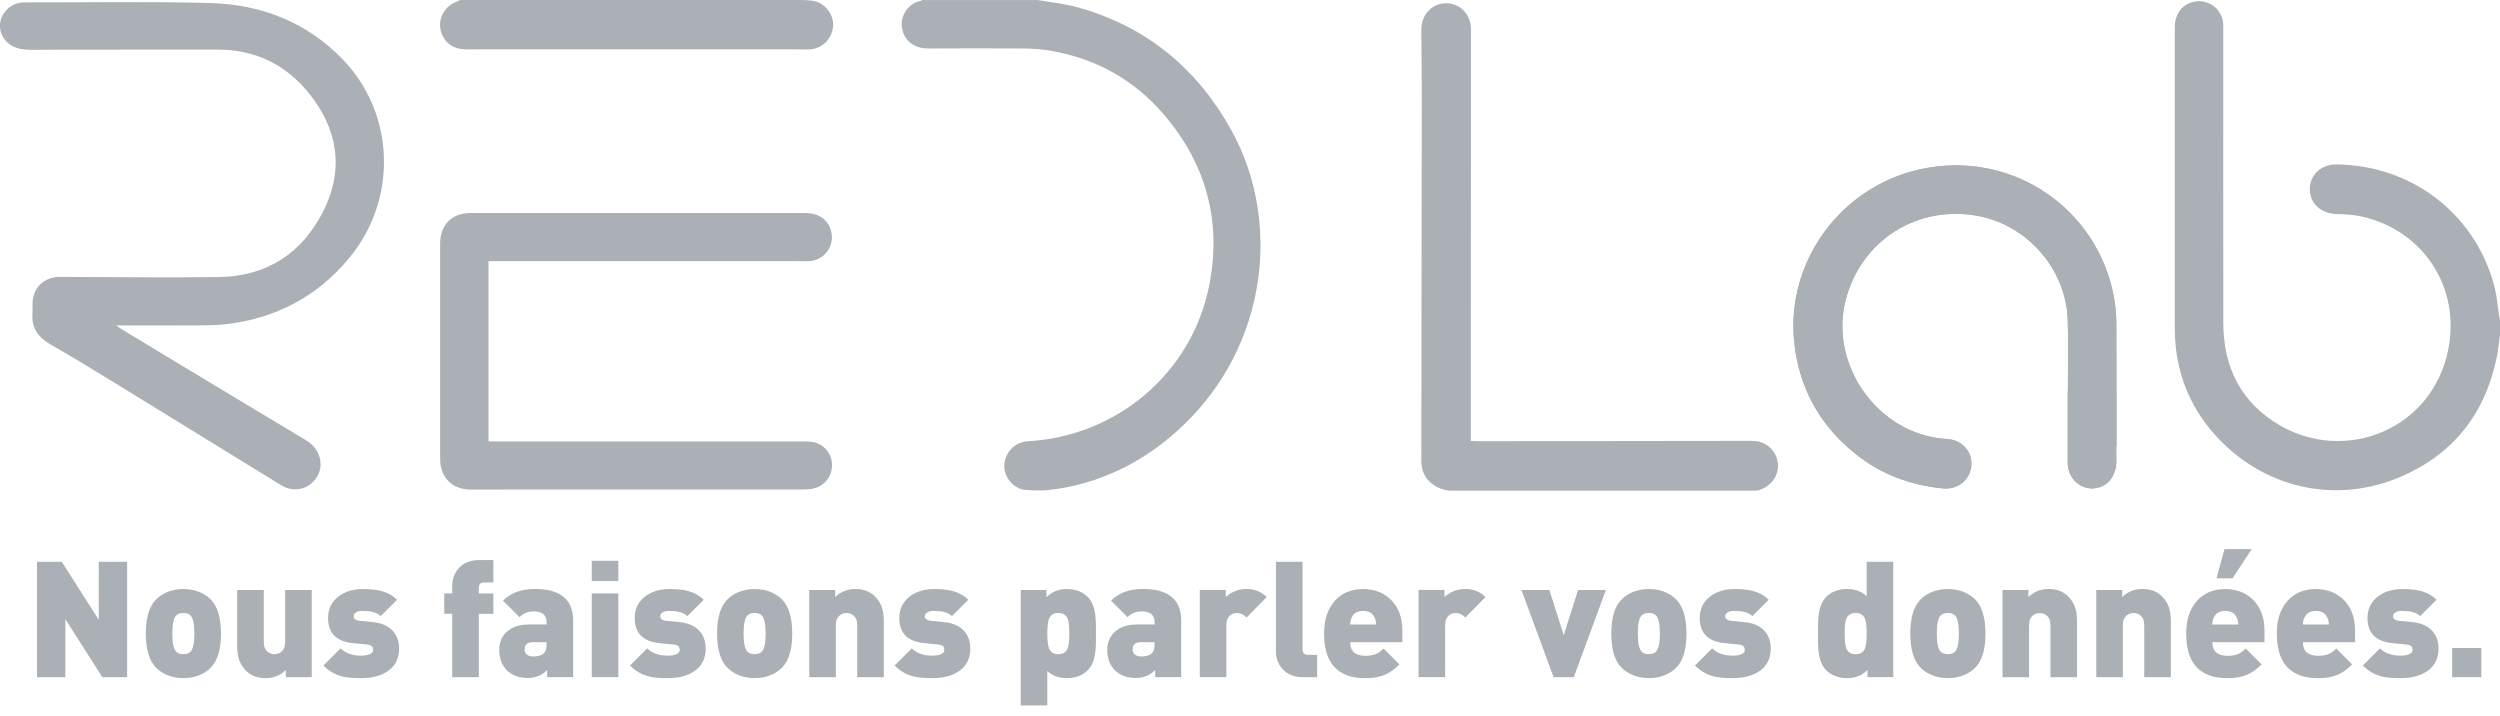 <?xml version="1.0" encoding="UTF-8"?>
<svg id="a" xmlns="http://www.w3.org/2000/svg" viewBox="0 0 647.91 185.45">
  <defs>
    <style>.b {
      fill: #aab0b5;
    }

    .c {
      fill: #aab0b5;
    }

    .d {
      fill: #aab0b5;
    }</style>
  </defs>
  <g>
    <path class="c"
          d="M548.52,115.53c-.02-10.41,.01-20.82-.03-31.23,0-2.05-.11-4.12-.43-6.13-3.78-24.01-26.64-39.52-50.35-34.31-20.85,4.58-34.81,24.13-32.72,44.67,1.21,11.88,6.51,21.55,15.77,29.01,6.64,5.36,14.33,8.22,22.8,9.04,3.9,.37,7.13-2.3,7.35-6.01,.22-3.8-2.69-6.75-6.71-6.83-.69-.01-1.39-.12-2.08-.22-16.4-2.37-27.9-19.6-23.81-35.68,3.96-15.6,18.79-24.95,34.62-21.82,12.62,2.49,22.47,13.82,22.95,26.7,.23,6.15,.04,12.32,.04,18.48h-.03c0,6.21,.02,12.41,0,18.62-.02,3.95,2.96,6.97,6.76,6.78"/>
    <path class="c"
          d="M1.53,2.78C2.69,1.41,4.37,.62,6.31,.62c16.06,.02,32.13-.27,48.17,.17,13.27,.36,25.07,4.94,34.46,14.73,13.52,14.11,14.12,36.22,1.55,51.37-8.29,10-18.98,15.58-31.82,17.12-2.31,.28-4.65,.3-6.98,.32-6.58,.04-13.16,.01-19.75,.01h-1.79c.67,.48,.97,.73,1.3,.93,15.3,9.3,47.15,28.41,47.78,28.78,3.74,2.21,4.73,6.27,3.08,9.27-1.87,3.39-6,4.54-9.4,2.46-14.63-8.97-29.22-17.99-43.85-26.96-5.28-3.24-10.58-6.47-15.96-9.55-3.19-1.82-4.99-4.25-4.68-8.03,.07-.83,0-1.68,.01-2.52,.03-4.13,2.98-6.98,7.13-6.96,13.72,.04,27.45,.22,41.17,.04,12.44-.16,21.63-6.22,27.11-17.17,5.41-10.82,3.69-21.3-3.88-30.59-6.03-7.4-13.96-11.23-23.67-11.19-16.01,.06-32.03-.05-48.04,.06-2.66,.02-4.86-.46-6.43-1.99-.77-.75-1.84-2.26-1.84-4.25S1.06,3.34,1.53,2.78Z"/>
    <path class="d"
          d="M647.91,86.84c-.28,1.93-.46,3.87-.85,5.78-2.94,14.39-11.05,24.84-24.46,30.76-17.04,7.52-36.02,3.27-48.49-10.62-5.82-6.48-9.3-14.12-10.23-22.84-.18-1.71-.26-3.44-.26-5.16-.02-25.86-.01-51.72,0-77.58,0-3.37,1.67-5.79,4.53-6.62,3.84-1.11,7.72,1.57,8.02,5.57,.04,.56,.02,1.12,.02,1.68,0,25.3-.02,50.6,.01,75.89,.01,11.52,4.62,20.7,14.68,26.55,16.83,9.79,39.42,1.28,43.62-19.68,3.19-15.91-6.25-30.56-22.01-34.37-2.23-.54-4.6-.66-6.91-.72-4.04-.1-6.97-2.73-6.96-6.47,0-3.74,2.98-6.47,6.99-6.4,21.05,.33,36.64,14.45,40.96,32.08,.54,2.2,.7,4.49,1.05,6.74,.08,.5,.19,.99,.29,1.49v3.92Z"/>
    <path class="c"
          d="M264.55,126.74c-2.86-1.07-4.67-4.01-4.21-6.83,.52-3.16,2.95-5.38,6.11-5.56,22.89-1.29,42.2-17.51,46.83-39.88,3.48-16.81-.57-31.95-11.8-44.96-7.6-8.8-17.28-14.22-28.75-16.28-2.42-.43-4.91-.65-7.37-.67-8.26-.07-16.52-.02-24.78,0-3.72,0-6.35-2.05-6.84-5.46-.44-3.01,1.64-6.25,4.86-6.87,.13-.02,.23-.15,.35-.22,9.99,0,19.98,0,29.97,0,3.52,.63,7.13,.96,10.55,1.93,17.76,5,30.88,15.88,39.74,31.96,12.82,23.27,9.46,55.32-12.62,76.39-8.35,7.97-18.07,13.42-29.4,15.85-1.99,.43-5.16,.85-6.1,.92s-5.3,.12-6.53-.32Z"/>
    <path class="d"
          d="M376.13,127.17c-2.28,0-4.1-1.09-5.13-1.9-1.86-1.47-2.64-3.54-2.64-5.92,.04-31.08,.09-62.17,.11-93.25,0-6.11-.05-12.23-.11-18.34-.04-3.88,2.67-6.87,6.36-6.91,3.7-.04,6.5,2.87,6.5,6.76-.01,34.91-.03,69.82-.04,104.73,0,.6,0,1.2,0,1.93,.61,.03,1.1,.08,1.6,.08,22.96,0,45.91-.09,68.88-.09,1.17,0,2.36-.04,3.51,.09,2.95,.35,5.22,2.71,5.58,5.63,.35,2.83-1.29,5.55-4.03,6.7-.33,.14-.96,.48-1.63,.48h-78.96Z"/>
    <path class="c"
          d="M211.64,.43c2.86,1.08,4.67,3.99,4.21,6.83-.5,3.16-2.93,5.39-6.1,5.55-1.07,.05-2.14-.02-3.22-.02-27.7,0-55.41,0-83.11,0-1.39,0-2.82,.1-4.18-.14-2.96-.52-4.95-2.86-5.18-5.8-.22-2.74,1.55-5.39,4.26-6.41,.34-.13,.66-.29,1-.44,29.27,0,58.53,0,87.8,0C209.45,0,211.04,.21,211.64,.43Z"/>
    <path class="d"
          d="M535.91,101.19c0-6.16,.19-12.33-.04-18.48-.48-12.89-10.33-24.21-22.95-26.7-15.84-3.12-30.66,6.22-34.62,21.82-4.08,16.07,7.42,33.3,23.81,35.68,.69,.1,1.38,.21,2.08,.22,4.02,.07,6.94,3.02,6.71,6.83-.22,3.71-3.45,6.39-7.35,6.01-8.47-.81-16.16-3.68-22.8-9.04-9.26-7.47-14.56-17.13-15.77-29.01-2.09-20.53,11.87-40.09,32.72-44.67,23.71-5.2,46.57,10.31,50.35,34.31,.32,2.02,.42,4.09,.43,6.13,.04,10.41,.01,20.82,.03,31.23,0,1.26,.01,2.45,.02,3.78,.02,3.94-2.17,7.1-5.9,7.28-3.81,.19-6.78-2.82-6.76-6.78,.03-6.21,0-12.41,0-18.62h.03Z"/>
    <path class="c"
          d="M126.6,67.7v46.65c.55,.03,1.04,.07,1.54,.07,26.19,0,52.38,0,78.57,0,1.39,0,2.82-.09,4.17,.18,2.81,.57,4.75,3.14,4.76,5.97,0,2.83-1.94,5.36-4.73,6.01-.85,.2-1.75,.29-2.63,.29-28.76,.01-57.52,.01-86.27,.01-4.86,0-7.94-3.13-7.94-7.98,0-18.58,0-37.16,0-55.74,0-4.91,3.01-7.96,7.93-7.96,28.85,0,57.7,0,86.55,0,3.65,0,6.11,1.73,6.86,4.76,.96,3.91-1.82,7.58-5.9,7.74-.98,.04-1.96-.02-2.94-.02-26.1,0-52.19,0-78.29,0h-1.68Z"/>
  </g>
  <g>
    <path class="d" d="M26.52,175.5l-9.58-15.04v15.04h-7.35v-29.9h6.43l9.58,15.04v-15.04h7.35v29.9h-6.43Z"/>
    <path class="d"
          d="M54.79,172.85c-.78,.84-1.71,1.5-2.77,1.97-1.32,.62-2.81,.92-4.49,.92s-3.18-.31-4.49-.92c-1.06-.48-1.99-1.13-2.77-1.97-1.65-1.79-2.48-4.68-2.48-8.65s.83-6.86,2.48-8.65c.78-.84,1.71-1.5,2.77-1.97,1.32-.62,2.81-.92,4.49-.92s3.18,.31,4.49,.92c1.06,.48,1.99,1.13,2.77,1.97,1.65,1.79,2.48,4.68,2.48,8.65s-.83,6.86-2.48,8.65Zm-5.42-13.36c-.42-.42-1.04-.63-1.85-.63s-1.43,.21-1.85,.63c-.67,.67-1.01,2.24-1.01,4.71s.34,4.03,1.01,4.7c.42,.42,1.04,.63,1.85,.63s1.43-.21,1.85-.63c.67-.67,1.01-2.24,1.01-4.7s-.34-4.03-1.01-4.71Z"/>
    <path class="d"
          d="M74.07,175.5v-1.85c-1.4,1.4-3.15,2.1-5.25,2.1s-3.79-.64-5.08-1.93c-.9-.9-1.51-1.92-1.85-3.07-.28-.89-.42-2.03-.42-3.4v-14.45h6.89v13.52c0,1.15,.35,1.99,1.05,2.52,.48,.39,1.05,.59,1.72,.59s1.25-.2,1.72-.59c.7-.53,1.05-1.37,1.05-2.52v-13.52h6.89v22.6h-6.72Z"/>
    <path class="d"
          d="M100.49,173.94c-1.74,1.2-4.02,1.81-6.85,1.81-1.04,0-1.88-.03-2.52-.08-.92-.06-1.76-.18-2.52-.38-1.79-.48-3.39-1.41-4.79-2.81l4.45-4.45c.81,.81,1.82,1.36,3.02,1.64,.42,.11,.88,.18,1.39,.21,.2,.03,.39,.04,.59,.04h.5c.7,0,1.32-.1,1.85-.29,.73-.25,1.09-.64,1.09-1.18,0-.36-.1-.67-.29-.92-.28-.28-.73-.45-1.34-.5l-3.49-.34c-2.07-.2-3.65-.78-4.75-1.76-1.2-1.09-1.81-2.69-1.81-4.79,0-2.35,.94-4.23,2.81-5.63,1.68-1.23,3.74-1.85,6.17-1.85,2.02,0,3.68,.18,5,.55,1.57,.45,2.87,1.19,3.91,2.22l-4.24,4.24c-.5-.5-1.22-.87-2.14-1.09-.73-.17-1.61-.25-2.65-.25-.76,0-1.33,.15-1.72,.46-.34,.25-.5,.53-.5,.84v.29c.03,.14,.08,.27,.17,.38,.08,.14,.22,.25,.42,.34,.22,.14,.52,.22,.88,.25l3.49,.34c2.27,.22,3.99,.98,5.17,2.27,1.09,1.18,1.64,2.72,1.64,4.62,0,2.52-.98,4.47-2.94,5.84Z"/>
    <path class="d"
          d="M124.09,159.08v16.42h-6.89v-16.42h-2.06v-5.29h2.06v-1.97c0-1.76,.55-3.26,1.64-4.49,1.26-1.46,3.05-2.18,5.38-2.18h3.65v5.8h-2.39c-.92,0-1.39,.46-1.39,1.39v1.47h3.78v5.29h-3.78Z"/>
    <path class="d"
          d="M141.81,175.5v-1.85c-1.37,1.37-3.05,2.06-5.04,2.06-2.27,0-4.07-.67-5.42-2.02-1.32-1.32-1.97-3.08-1.97-5.29,0-1.85,.62-3.36,1.85-4.54,1.37-1.34,3.32-2.02,5.84-2.02h4.58v-.59c0-1.88-1.13-2.81-3.4-2.81-1.4,0-2.6,.5-3.61,1.51l-4.28-4.29c2.02-2.02,4.76-3.02,8.23-3.02,6.64,0,9.95,2.73,9.95,8.19v14.66h-6.72Zm-.17-9.07h-3.49c-1.46,0-2.18,.6-2.18,1.81s.76,1.89,2.27,1.89c1.23,0,2.14-.28,2.73-.84,.45-.42,.67-1.18,.67-2.27v-.59Z"/>
    <path class="d" d="M153.36,150.59v-5.25h6.89v5.25h-6.89Zm0,24.91v-21.71h6.89v21.71h-6.89Z"/>
    <path class="d"
          d="M179.95,173.94c-1.74,1.2-4.02,1.81-6.85,1.81-1.04,0-1.88-.03-2.52-.08-.92-.06-1.76-.18-2.52-.38-1.79-.48-3.39-1.41-4.79-2.81l4.45-4.45c.81,.81,1.82,1.36,3.02,1.64,.42,.11,.88,.18,1.39,.21,.2,.03,.39,.04,.59,.04h.5c.7,0,1.32-.1,1.85-.29,.73-.25,1.09-.64,1.09-1.18,0-.36-.1-.67-.29-.92-.28-.28-.73-.45-1.34-.5l-3.49-.34c-2.07-.2-3.65-.78-4.75-1.76-1.2-1.09-1.81-2.69-1.81-4.79,0-2.35,.94-4.23,2.81-5.63,1.68-1.23,3.74-1.85,6.17-1.85,2.02,0,3.68,.18,5,.55,1.57,.45,2.87,1.19,3.91,2.22l-4.24,4.24c-.5-.5-1.22-.87-2.14-1.09-.73-.17-1.61-.25-2.65-.25-.76,0-1.33,.15-1.72,.46-.34,.25-.5,.53-.5,.84v.29c.03,.14,.08,.27,.17,.38,.08,.14,.22,.25,.42,.34,.22,.14,.52,.22,.88,.25l3.49,.34c2.27,.22,3.99,.98,5.17,2.27,1.09,1.18,1.64,2.72,1.64,4.62,0,2.52-.98,4.47-2.94,5.84Z"/>
    <path class="d"
          d="M202.84,172.85c-.78,.84-1.71,1.5-2.77,1.97-1.32,.62-2.81,.92-4.49,.92s-3.18-.31-4.49-.92c-1.06-.48-1.99-1.13-2.77-1.97-1.65-1.79-2.48-4.68-2.48-8.65s.83-6.86,2.48-8.65c.78-.84,1.71-1.5,2.77-1.97,1.32-.62,2.81-.92,4.49-.92s3.18,.31,4.49,.92c1.06,.48,1.99,1.13,2.77,1.97,1.65,1.79,2.48,4.68,2.48,8.65s-.83,6.86-2.48,8.65Zm-5.42-13.36c-.42-.42-1.04-.63-1.85-.63s-1.43,.21-1.85,.63c-.67,.67-1.01,2.24-1.01,4.71s.34,4.03,1.01,4.7c.42,.42,1.04,.63,1.85,.63s1.43-.21,1.85-.63c.67-.67,1.01-2.24,1.01-4.7s-.34-4.03-1.01-4.71Z"/>
    <path class="d"
          d="M222.16,175.5v-13.52c0-1.15-.35-1.99-1.05-2.52-.48-.39-1.05-.59-1.72-.59s-1.25,.2-1.72,.59c-.7,.53-1.05,1.37-1.05,2.52v13.52h-6.89v-22.6h6.72v1.85c1.4-1.4,3.15-2.1,5.25-2.1s3.79,.64,5.08,1.93c.9,.9,1.51,1.92,1.85,3.07,.28,.9,.42,2.03,.42,3.4v14.45h-6.89Z"/>
    <path class="d"
          d="M248.53,173.94c-1.74,1.2-4.02,1.81-6.85,1.81-1.04,0-1.88-.03-2.52-.08-.92-.06-1.76-.18-2.52-.38-1.79-.48-3.39-1.41-4.79-2.81l4.45-4.45c.81,.81,1.82,1.36,3.02,1.64,.42,.11,.88,.18,1.39,.21,.2,.03,.39,.04,.59,.04h.5c.7,0,1.32-.1,1.85-.29,.73-.25,1.09-.64,1.09-1.18,0-.36-.1-.67-.29-.92-.28-.28-.73-.45-1.34-.5l-3.49-.34c-2.07-.2-3.65-.78-4.75-1.76-1.2-1.09-1.81-2.69-1.81-4.79,0-2.35,.94-4.23,2.81-5.63,1.68-1.23,3.74-1.85,6.17-1.85,2.02,0,3.68,.18,5,.55,1.57,.45,2.87,1.19,3.91,2.22l-4.24,4.24c-.5-.5-1.22-.87-2.14-1.09-.73-.17-1.61-.25-2.65-.25-.76,0-1.33,.15-1.72,.46-.34,.25-.5,.53-.5,.84v.29c.03,.14,.08,.27,.17,.38,.08,.14,.22,.25,.42,.34,.22,.14,.52,.22,.88,.25l3.49,.34c2.27,.22,3.99,.98,5.17,2.27,1.09,1.18,1.64,2.72,1.64,4.62,0,2.52-.98,4.47-2.94,5.84Z"/>
    <path class="d"
          d="M284.02,166.76c-.03,1.01-.1,1.88-.21,2.6-.28,1.9-.91,3.35-1.89,4.33-1.37,1.37-3.19,2.06-5.46,2.06-2.1,0-3.78-.63-5.04-1.89v8.95h-6.89v-29.9h6.68v1.85c1.4-1.4,3.14-2.1,5.21-2.1,2.3,0,4.13,.69,5.5,2.06,.98,.98,1.61,2.42,1.89,4.33,.11,.73,.18,1.6,.21,2.6v5.12Zm-7.35-6.47c-.42-.95-1.22-1.43-2.39-1.43s-1.97,.48-2.39,1.43c-.31,.73-.46,2.03-.46,3.91s.15,3.18,.46,3.91c.42,.95,1.22,1.43,2.39,1.43s1.97-.48,2.39-1.43c.31-.73,.46-2.03,.46-3.91s-.15-3.18-.46-3.91Z"/>
    <path class="d"
          d="M299.39,175.5v-1.85c-1.37,1.37-3.05,2.06-5.04,2.06-2.27,0-4.07-.67-5.42-2.02-1.32-1.32-1.97-3.08-1.97-5.29,0-1.85,.62-3.36,1.85-4.54,1.37-1.34,3.32-2.02,5.84-2.02h4.58v-.59c0-1.88-1.13-2.81-3.4-2.81-1.4,0-2.6,.5-3.61,1.51l-4.28-4.29c2.02-2.02,4.76-3.02,8.23-3.02,6.64,0,9.95,2.73,9.95,8.19v14.66h-6.72Zm-.17-9.07h-3.49c-1.46,0-2.18,.6-2.18,1.81s.76,1.89,2.27,1.89c1.23,0,2.14-.28,2.73-.84,.45-.42,.67-1.18,.67-2.27v-.59Z"/>
    <path class="d"
          d="M323.08,160.04c-.78-.78-1.61-1.18-2.48-1.18-.64,0-1.22,.2-1.72,.59-.7,.56-1.05,1.4-1.05,2.52v13.52h-6.89v-22.6h6.72v1.85c.56-.56,1.29-1.04,2.18-1.43,1.01-.45,2.06-.67,3.15-.67,2.13,0,3.89,.7,5.29,2.1l-5.21,5.29Z"/>
    <path class="d"
          d="M337.7,175.5c-2.32,0-4.12-.73-5.38-2.18-1.09-1.23-1.64-2.73-1.64-4.49v-23.23h6.89v22.72c0,.92,.46,1.39,1.39,1.39h2.39v5.79h-3.65Z"/>
    <path class="d"
          d="M349.92,166.43c0,2.35,1.33,3.53,3.99,3.53,1.12,0,2.04-.17,2.77-.5,.59-.25,1.22-.71,1.89-1.39l4.12,4.12c-1.23,1.23-2.46,2.11-3.7,2.65-1.4,.62-3.09,.92-5.08,.92-1.4,0-2.66-.14-3.78-.42-1.34-.36-2.51-.94-3.49-1.72-1.09-.87-1.93-2.03-2.52-3.49-.64-1.62-.97-3.6-.97-5.92,0-3.61,.95-6.47,2.86-8.57,1.82-1.99,4.24-2.98,7.27-2.98s5.68,1.05,7.56,3.15c1.74,1.96,2.6,4.48,2.6,7.56v3.07h-13.52Zm6.72-4.58c0-.67-.13-1.26-.38-1.76-.5-1.18-1.5-1.76-2.98-1.76s-2.48,.59-2.98,1.76c-.25,.5-.38,1.09-.38,1.76h6.72Z"/>
    <path class="d"
          d="M379.78,160.04c-.78-.78-1.61-1.18-2.48-1.18-.64,0-1.22,.2-1.72,.59-.7,.56-1.05,1.4-1.05,2.52v13.52h-6.89v-22.6h6.72v1.85c.56-.56,1.29-1.04,2.18-1.43,1.01-.45,2.06-.67,3.15-.67,2.13,0,3.89,.7,5.29,2.1l-5.21,5.29Z"/>
    <path class="b" d="M407.88,175.5h-5.25l-8.32-22.6h7.22l3.74,11.72,3.7-11.72h7.22l-8.32,22.6Z"/>
    <path class="b"
          d="M434.59,172.85c-.78,.84-1.71,1.5-2.77,1.97-1.32,.62-2.81,.92-4.49,.92s-3.18-.31-4.49-.92c-1.06-.48-1.99-1.13-2.77-1.97-1.65-1.79-2.48-4.68-2.48-8.65s.83-6.86,2.48-8.65c.78-.84,1.71-1.5,2.77-1.97,1.32-.62,2.81-.92,4.49-.92s3.18,.31,4.49,.92c1.06,.48,1.99,1.13,2.77,1.97,1.65,1.79,2.48,4.68,2.48,8.65s-.83,6.86-2.48,8.65Zm-5.42-13.36c-.42-.42-1.04-.63-1.85-.63s-1.43,.21-1.85,.63c-.67,.67-1.01,2.24-1.01,4.71s.34,4.03,1.01,4.7c.42,.42,1.04,.63,1.85,.63s1.43-.21,1.85-.63c.67-.67,1.01-2.24,1.01-4.7s-.34-4.03-1.01-4.71Z"/>
    <path class="b"
          d="M455.97,173.94c-1.74,1.2-4.02,1.81-6.85,1.81-1.04,0-1.88-.03-2.52-.08-.92-.06-1.76-.18-2.52-.38-1.79-.48-3.39-1.41-4.79-2.81l4.45-4.45c.81,.81,1.82,1.36,3.02,1.64,.42,.11,.88,.18,1.39,.21,.2,.03,.39,.04,.59,.04h.5c.7,0,1.32-.1,1.85-.29,.73-.25,1.09-.64,1.09-1.18,0-.36-.1-.67-.29-.92-.28-.28-.73-.45-1.34-.5l-3.49-.34c-2.07-.2-3.65-.78-4.75-1.76-1.2-1.09-1.81-2.69-1.81-4.79,0-2.35,.94-4.23,2.81-5.63,1.68-1.23,3.74-1.85,6.17-1.85,2.02,0,3.68,.18,5,.55,1.57,.45,2.87,1.19,3.91,2.22l-4.24,4.24c-.5-.5-1.22-.87-2.14-1.09-.73-.17-1.61-.25-2.65-.25-.76,0-1.33,.15-1.72,.46-.34,.25-.5,.53-.5,.84v.29c.03,.14,.08,.27,.17,.38,.08,.14,.22,.25,.42,.34,.22,.14,.52,.22,.88,.25l3.49,.34c2.27,.22,3.99,.98,5.17,2.27,1.09,1.18,1.64,2.72,1.64,4.62,0,2.52-.98,4.47-2.94,5.84Z"/>
    <path class="b"
          d="M483.98,175.5v-1.85c-1.4,1.4-3.14,2.1-5.21,2.1-2.3,0-4.13-.69-5.5-2.06-.98-.98-1.61-2.42-1.89-4.33-.11-.73-.18-1.6-.21-2.6v-5.12c.03-1.01,.1-1.88,.21-2.6,.28-1.9,.91-3.35,1.89-4.33,1.37-1.37,3.19-2.06,5.46-2.06,2.1,0,3.78,.63,5.04,1.89v-8.95h6.89v29.9h-6.68Zm-.67-15.2c-.42-.95-1.22-1.43-2.39-1.43s-2,.48-2.39,1.43c-.31,.73-.46,2.03-.46,3.91s.15,3.18,.46,3.91c.39,.95,1.19,1.43,2.39,1.43s1.97-.48,2.39-1.43c.31-.73,.46-2.03,.46-3.91s-.15-3.18-.46-3.91Z"/>
    <path class="b"
          d="M512.08,172.85c-.78,.84-1.71,1.5-2.77,1.97-1.32,.62-2.81,.92-4.49,.92s-3.18-.31-4.49-.92c-1.06-.48-1.99-1.13-2.77-1.97-1.65-1.79-2.48-4.68-2.48-8.65s.83-6.86,2.48-8.65c.78-.84,1.71-1.5,2.77-1.97,1.32-.62,2.81-.92,4.49-.92s3.18,.31,4.49,.92c1.06,.48,1.99,1.13,2.77,1.97,1.65,1.79,2.48,4.68,2.48,8.65s-.83,6.86-2.48,8.65Zm-5.42-13.36c-.42-.42-1.04-.63-1.85-.63s-1.43,.21-1.85,.63c-.67,.67-1.01,2.24-1.01,4.71s.34,4.03,1.01,4.7c.42,.42,1.04,.63,1.85,.63s1.43-.21,1.85-.63c.67-.67,1.01-2.24,1.01-4.7s-.34-4.03-1.01-4.71Z"/>
    <path class="b"
          d="M531.4,175.5v-13.52c0-1.15-.35-1.99-1.05-2.52-.48-.39-1.05-.59-1.72-.59s-1.25,.2-1.72,.59c-.7,.53-1.05,1.37-1.05,2.52v13.52h-6.89v-22.6h6.72v1.85c1.4-1.4,3.15-2.1,5.25-2.1s3.79,.64,5.08,1.93c.9,.9,1.51,1.92,1.85,3.07,.28,.9,.42,2.03,.42,3.4v14.45h-6.89Z"/>
    <path class="b"
          d="M555.71,175.5v-13.52c0-1.15-.35-1.99-1.05-2.52-.48-.39-1.05-.59-1.72-.59s-1.25,.2-1.72,.59c-.7,.53-1.05,1.37-1.05,2.52v13.52h-6.89v-22.6h6.72v1.85c1.4-1.4,3.15-2.1,5.25-2.1s3.79,.64,5.08,1.93c.9,.9,1.51,1.92,1.85,3.07,.28,.9,.42,2.03,.42,3.4v14.45h-6.89Z"/>
    <path class="b"
          d="M573.35,166.43c0,2.35,1.33,3.53,3.99,3.53,1.12,0,2.04-.17,2.77-.5,.59-.25,1.22-.71,1.89-1.39l4.12,4.12c-1.23,1.23-2.46,2.11-3.7,2.65-1.4,.62-3.09,.92-5.08,.92-1.4,0-2.66-.14-3.78-.42-1.34-.36-2.51-.94-3.49-1.72-1.09-.87-1.93-2.03-2.52-3.49-.64-1.62-.97-3.6-.97-5.92,0-3.61,.95-6.47,2.86-8.57,1.82-1.99,4.24-2.98,7.27-2.98s5.68,1.05,7.56,3.15c1.74,1.96,2.6,4.48,2.6,7.56v3.07h-13.52Zm6.72-4.58c0-.67-.13-1.26-.38-1.76-.5-1.18-1.5-1.76-2.98-1.76s-2.48,.59-2.98,1.76c-.25,.5-.38,1.09-.38,1.76h6.72Zm-1.47-11.97h-4.16l2.06-7.56h7.06l-4.96,7.56Z"/>
    <path class="b"
          d="M596.83,166.43c0,2.35,1.33,3.53,3.99,3.53,1.12,0,2.04-.17,2.77-.5,.59-.25,1.22-.71,1.89-1.39l4.12,4.12c-1.23,1.23-2.46,2.11-3.7,2.65-1.4,.62-3.09,.92-5.08,.92-1.4,0-2.66-.14-3.78-.42-1.34-.36-2.51-.94-3.49-1.72-1.09-.87-1.93-2.03-2.52-3.49-.64-1.62-.97-3.6-.97-5.92,0-3.61,.95-6.47,2.86-8.57,1.82-1.99,4.24-2.98,7.27-2.98s5.68,1.05,7.56,3.15c1.74,1.96,2.6,4.48,2.6,7.56v3.07h-13.52Zm6.72-4.58c0-.67-.13-1.26-.38-1.76-.5-1.18-1.5-1.76-2.98-1.76s-2.48,.59-2.98,1.76c-.25,.5-.38,1.09-.38,1.76h6.72Z"/>
    <path class="b"
          d="M629.04,173.94c-1.74,1.2-4.02,1.81-6.85,1.81-1.04,0-1.88-.03-2.52-.08-.92-.06-1.76-.18-2.52-.38-1.79-.48-3.39-1.41-4.79-2.81l4.45-4.45c.81,.81,1.82,1.36,3.02,1.64,.42,.11,.88,.18,1.39,.21,.2,.03,.39,.04,.59,.04h.5c.7,0,1.32-.1,1.85-.29,.73-.25,1.09-.64,1.09-1.18,0-.36-.1-.67-.29-.92-.28-.28-.73-.45-1.34-.5l-3.49-.34c-2.07-.2-3.65-.78-4.75-1.76-1.2-1.09-1.81-2.69-1.81-4.79,0-2.35,.94-4.23,2.81-5.63,1.68-1.23,3.74-1.85,6.17-1.85,2.02,0,3.68,.18,5,.55,1.57,.45,2.87,1.19,3.91,2.22l-4.24,4.24c-.5-.5-1.22-.87-2.14-1.09-.73-.17-1.61-.25-2.65-.25-.76,0-1.33,.15-1.72,.46-.34,.25-.5,.53-.5,.84v.29c.03,.14,.08,.27,.17,.38,.08,.14,.22,.25,.42,.34,.22,.14,.52,.22,.88,.25l3.49,.34c2.27,.22,3.99,.98,5.17,2.27,1.09,1.18,1.64,2.72,1.64,4.62,0,2.52-.98,4.47-2.94,5.84Z"/>
    <path class="b" d="M635.51,175.5v-7.56h7.56v7.56h-7.56Z"/>
  </g>
</svg>
